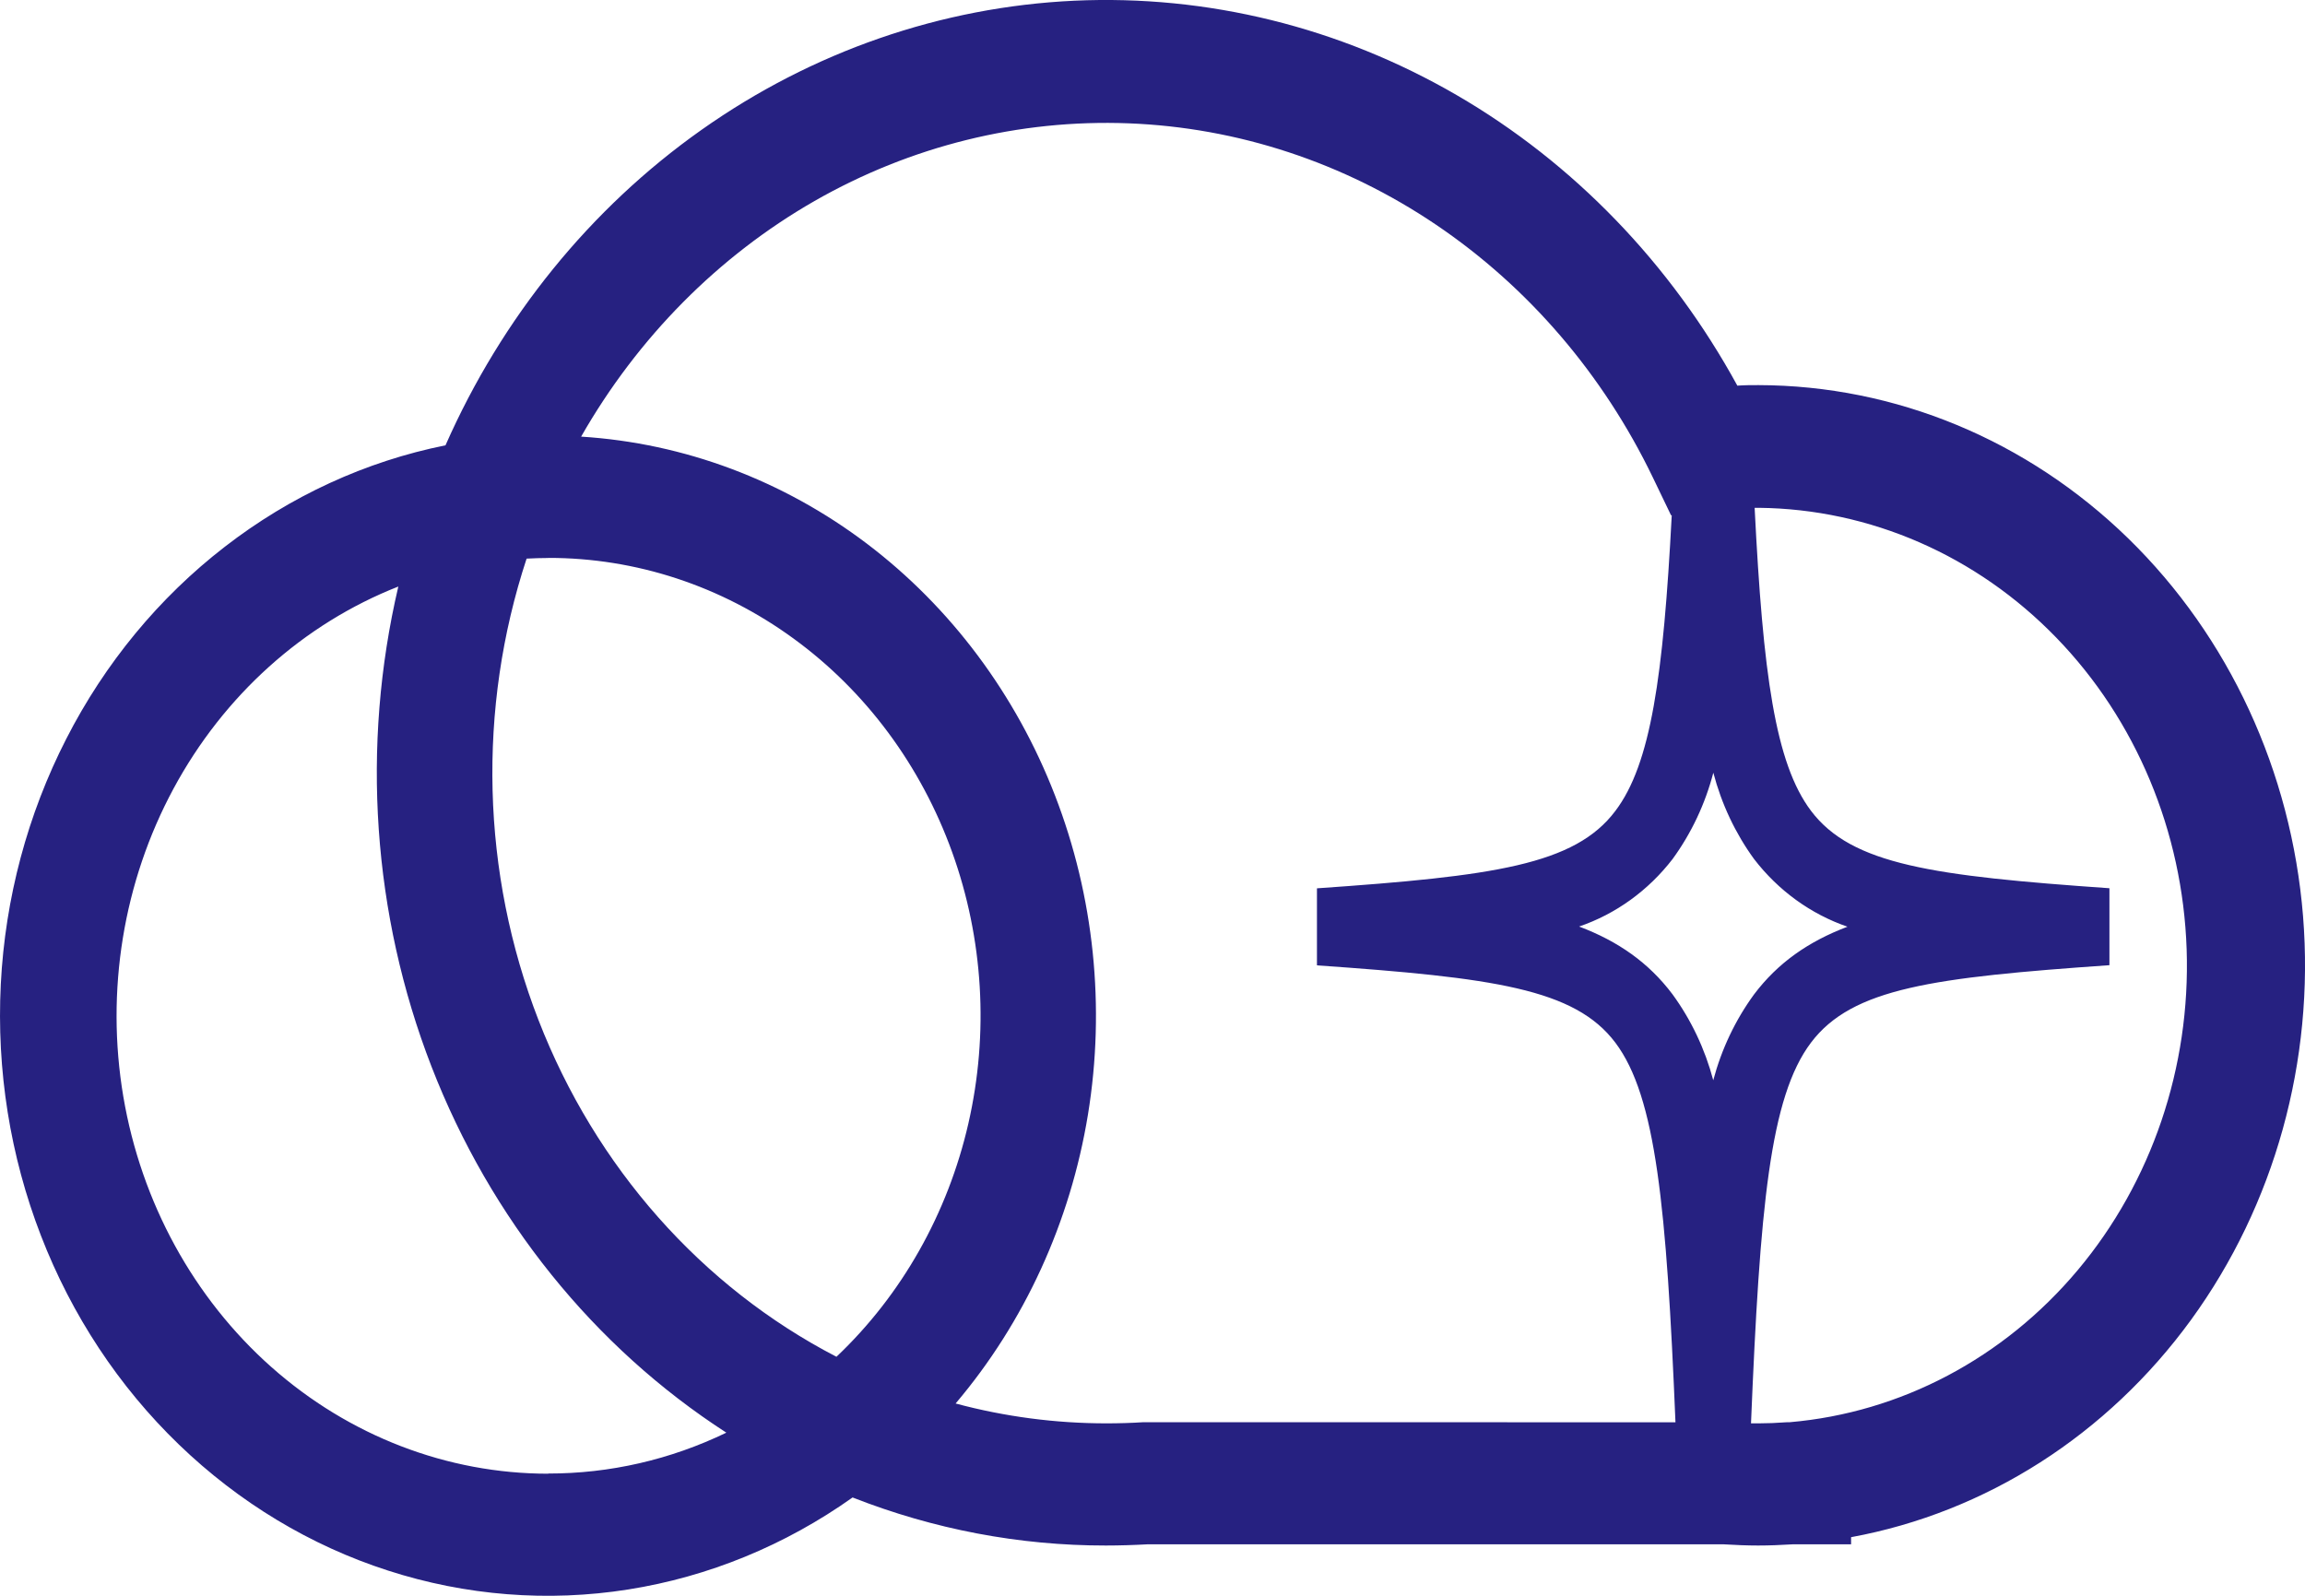 <svg xmlns="http://www.w3.org/2000/svg" width="26" height="18" viewBox="0 0 26 18" fill="none">
  <path d="M19.835 4.344C19.756 4.344 19.677 4.344 19.597 4.35C18.843 2.971 17.748 1.837 16.43 1.072C15.111 0.307 13.62 -0.061 12.118 0.008C10.617 0.078 9.161 0.582 7.911 1.466C6.66 2.35 5.662 3.58 5.025 5.023C4.125 5.204 3.275 5.595 2.535 6.168C1.795 6.74 1.184 7.48 0.748 8.333C0.311 9.186 0.058 10.132 0.009 11.101C-0.04 12.07 0.114 13.039 0.462 13.938C0.809 14.836 1.341 15.641 2.018 16.294C2.696 16.948 3.502 17.434 4.378 17.716C5.254 17.999 6.179 18.072 7.085 17.929C7.991 17.786 8.856 17.431 9.617 16.891C10.531 17.25 11.498 17.434 12.473 17.433C12.627 17.433 12.788 17.428 12.952 17.419H19.433C19.582 17.428 19.709 17.433 19.832 17.433C19.955 17.433 20.082 17.428 20.231 17.419H20.88V17.339C22.403 17.059 23.771 16.184 24.715 14.887C25.658 13.59 26.109 11.966 25.978 10.334C25.846 8.702 25.143 7.182 24.006 6.073C22.868 4.964 21.38 4.347 19.835 4.344ZM19.325 12.184C19.232 11.833 19.076 11.504 18.866 11.216C18.596 10.857 18.251 10.617 17.812 10.451C18.225 10.31 18.592 10.046 18.867 9.689C19.078 9.399 19.234 9.069 19.326 8.716C19.419 9.069 19.574 9.399 19.785 9.689C20.059 10.046 20.426 10.311 20.839 10.453C20.399 10.62 20.055 10.859 19.785 11.217C19.574 11.506 19.418 11.835 19.325 12.186V12.184ZM6.186 6.293C7.173 6.292 8.137 6.609 8.95 7.202C9.764 7.794 10.388 8.635 10.74 9.612C11.092 10.589 11.156 11.656 10.923 12.673C10.69 13.689 10.171 14.607 9.435 15.304C7.914 14.516 6.718 13.165 6.074 11.506C5.43 9.847 5.382 7.995 5.94 6.301C6.022 6.297 6.103 6.294 6.183 6.294L6.186 6.293ZM6.186 16.623C5.043 16.623 3.936 16.196 3.06 15.419C2.184 14.641 1.593 13.562 1.391 12.369C1.19 11.177 1.39 9.948 1.957 8.896C2.524 7.844 3.422 7.037 4.493 6.616C4.071 8.417 4.202 10.314 4.867 12.03C5.533 13.747 6.698 15.194 8.193 16.16C7.562 16.465 6.877 16.622 6.183 16.621L6.186 16.623ZM12.919 16.042H12.899C12.758 16.051 12.617 16.055 12.479 16.055C11.906 16.055 11.335 15.98 10.779 15.831C11.556 14.915 12.073 13.786 12.272 12.572C12.47 11.359 12.341 10.111 11.9 8.972C11.459 7.832 10.723 6.848 9.778 6.132C8.832 5.416 7.715 4.998 6.555 4.925C7.194 3.806 8.103 2.889 9.188 2.267C10.274 1.646 11.496 1.344 12.729 1.391C13.961 1.438 15.16 1.833 16.2 2.536C17.24 3.239 18.084 4.223 18.645 5.388L18.849 5.812H18.857C18.762 7.628 18.622 8.618 18.221 9.147C17.763 9.757 16.844 9.882 14.855 10.02V10.889C16.844 11.028 17.763 11.152 18.221 11.761C18.68 12.371 18.798 13.613 18.899 16.043L12.919 16.042ZM20.187 16.042H20.163C20.038 16.051 19.934 16.055 19.838 16.055H19.751C19.852 13.615 19.963 12.376 20.428 11.76C20.894 11.144 21.806 11.026 23.794 10.887V10.019C21.806 9.88 20.887 9.755 20.428 9.146C20.023 8.609 19.886 7.597 19.792 5.728H19.84C21.094 5.741 22.296 6.265 23.195 7.193C24.094 8.12 24.62 9.379 24.665 10.708C24.71 12.037 24.27 13.333 23.437 14.326C22.603 15.32 21.44 15.934 20.189 16.042H20.187Z" fill="#262181"/>
</svg>